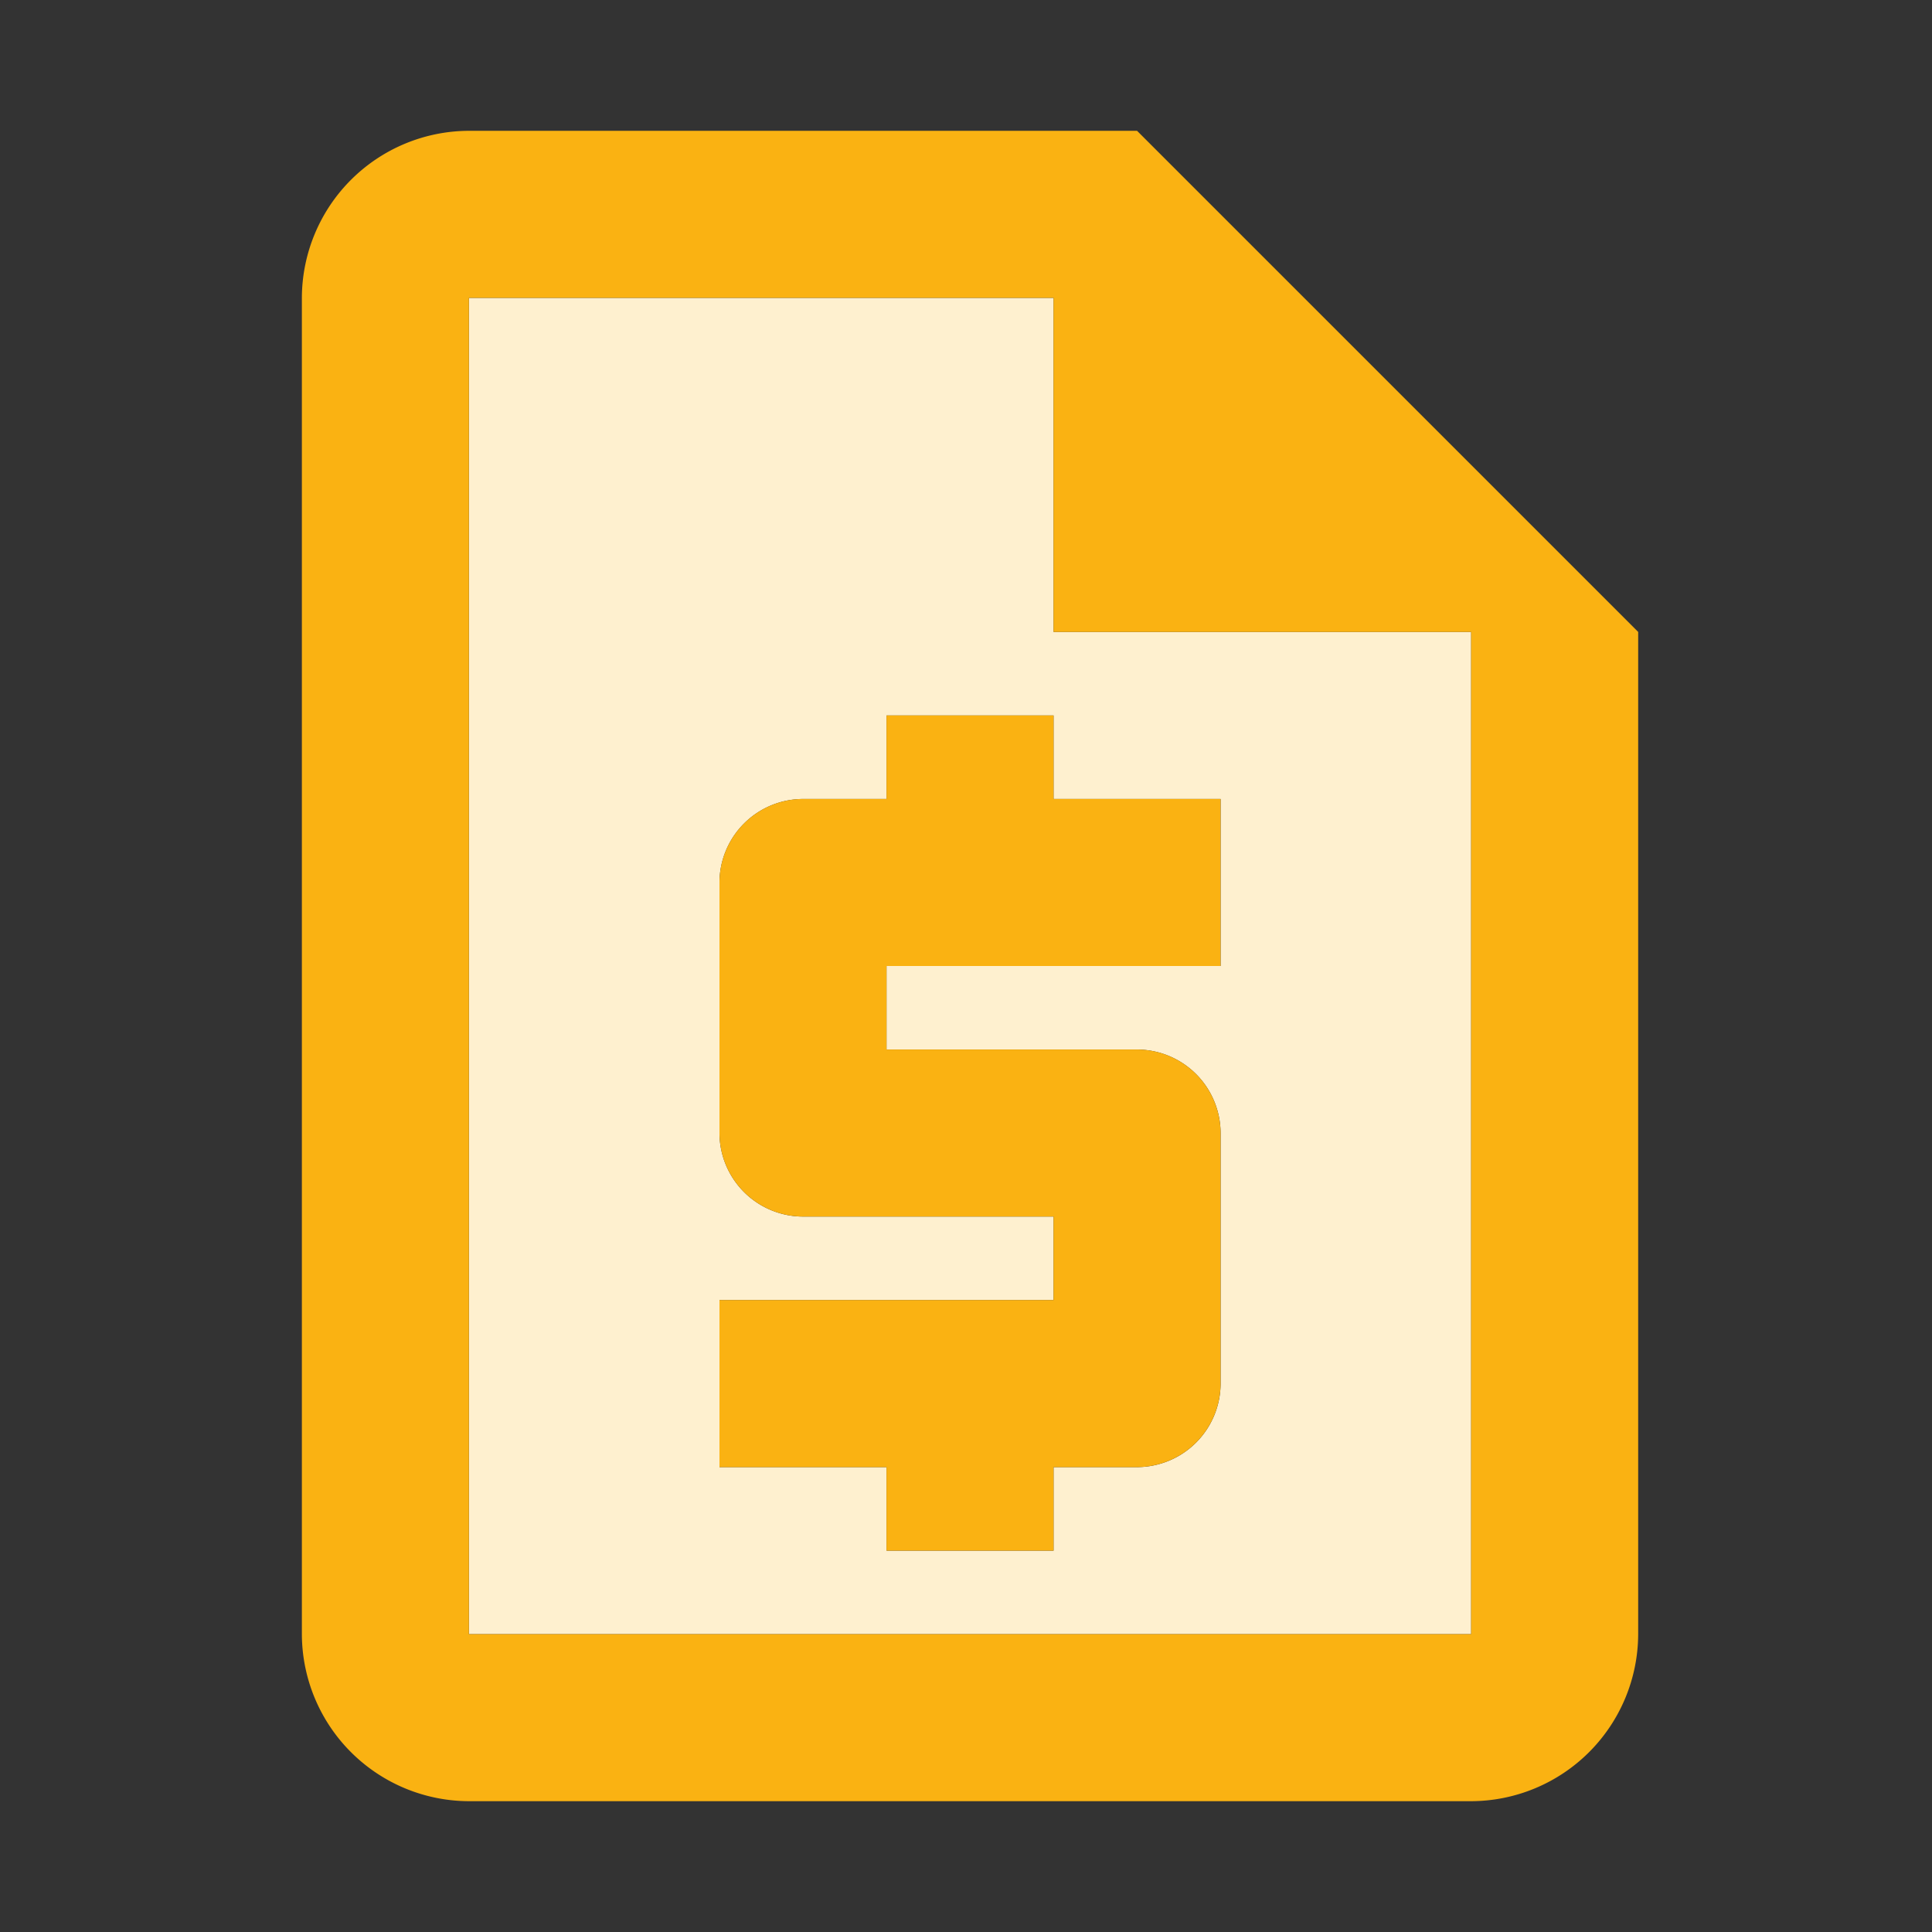 <svg xmlns="http://www.w3.org/2000/svg" xmlns:xlink="http://www.w3.org/1999/xlink" width="192" height="192" viewBox="0 0 192 192"><rect x="0" y="0" width="192" height="192" fill="#333333" stroke="none"/><defs><clipPath id="b"><rect width="192" height="192"/></clipPath></defs><g id="a" clip-path="url(#b)"><g transform="translate(26 11)"><path d="M6,136.8V4H64.1V37.2h41.5v99.6Zm41.5-8.3H64.1v-8.3h8.3a8.324,8.324,0,0,0,8.3-8.3V87a8.324,8.324,0,0,0-8.3-8.3H47.5V70.4H80.7V53.8H64.1V45.5H47.5v8.3H39.2a8.324,8.324,0,0,0-8.3,8.3V87a8.324,8.324,0,0,0,8.3,8.3H64.1v8.3H30.9v16.6H47.5Z" transform="translate(14.602 14.602)" fill="#fef0cf"/><path d="M87,2H20.6A16.649,16.649,0,0,0,4,18.6V151.4A16.649,16.649,0,0,0,20.6,168h99.6a16.649,16.649,0,0,0,16.6-16.6V51.8ZM20.6,151.4V18.6H78.7V51.8h41.5v99.6Zm41.5-8.3H78.7v-8.3H87a8.324,8.324,0,0,0,8.3-8.3V101.6A8.324,8.324,0,0,0,87,93.3H62.1V85H95.3V68.4H78.7V60.1H62.1v8.3H53.8a8.324,8.324,0,0,0-8.3,8.3v24.9a8.324,8.324,0,0,0,8.3,8.3H78.7v8.3H45.5v16.6H62.1Z" transform="translate(0 0)" fill="#fab212"/></g></g></svg>